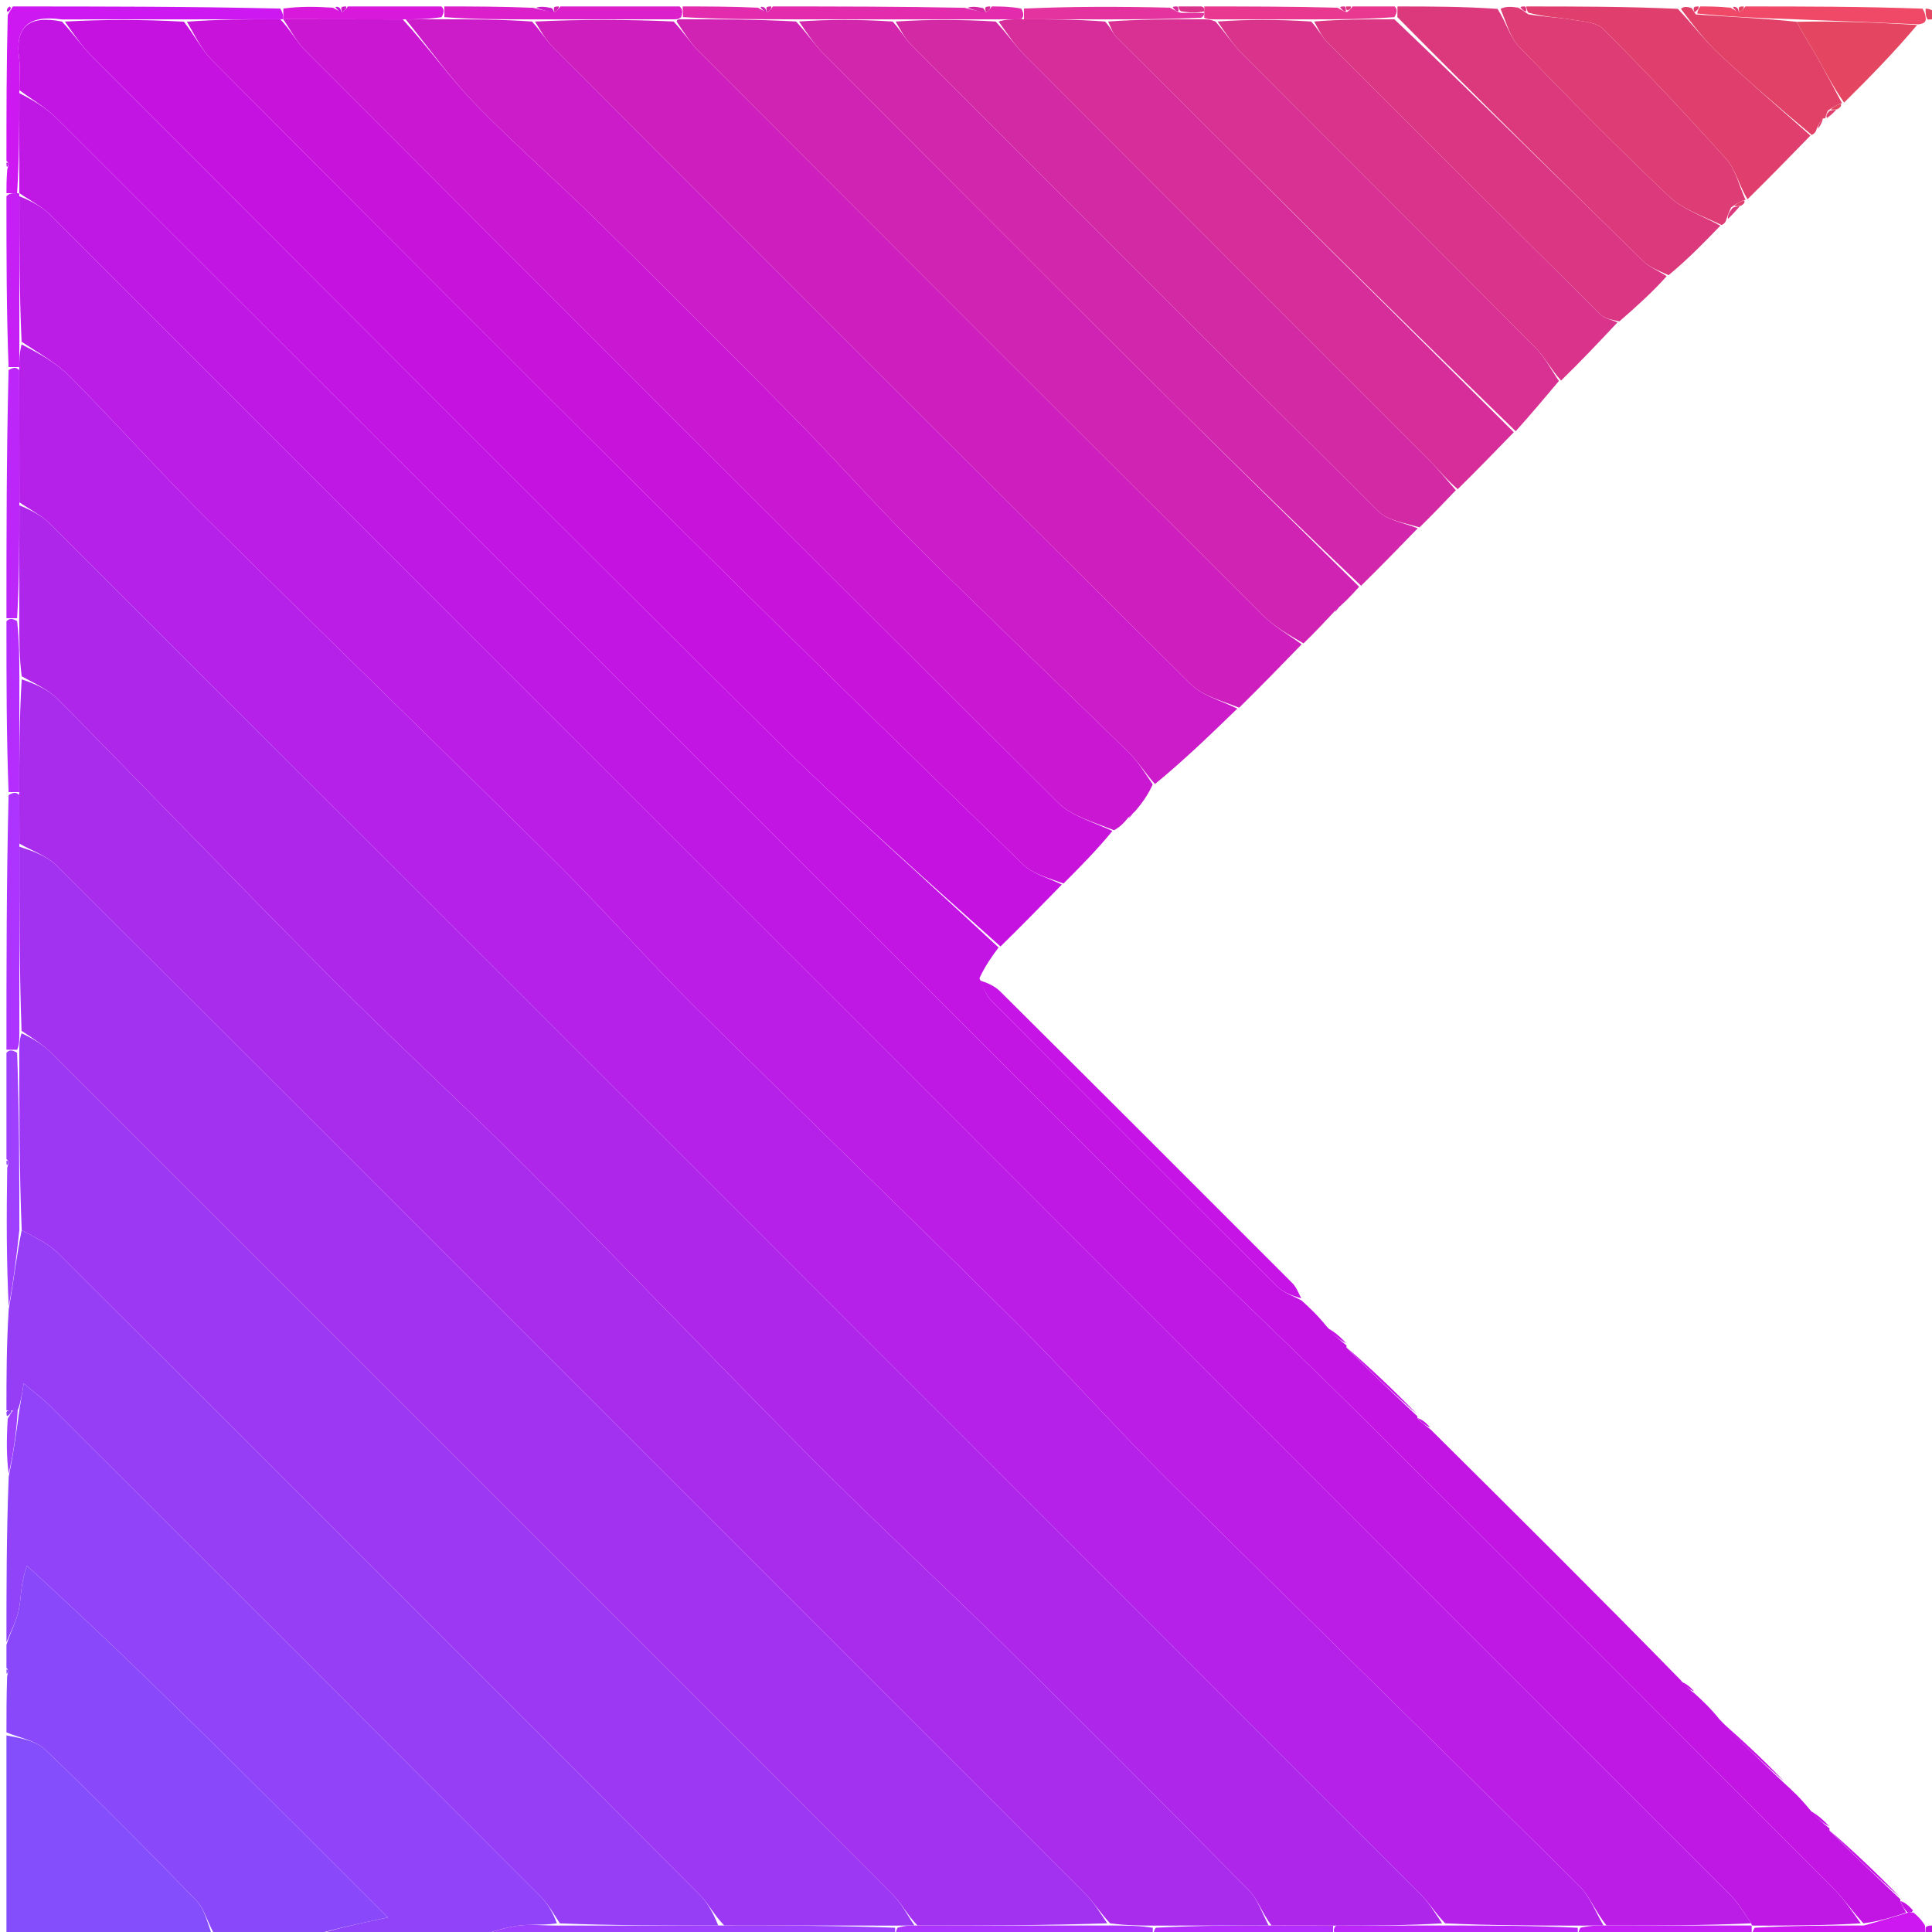 <svg width="92" height="92" viewBox="0 0 92 92" fill="none" xmlns="http://www.w3.org/2000/svg">
<g clip-path="url(#clip0_105_663)">
<path d="M0.307 67.16C0.307 65.62 0.307 64.08 0.415 62.349C0.657 60.963 0.79 59.768 1.033 58.58C1.682 58.94 2.302 59.214 2.75 59.66C12.953 69.832 23.139 80.021 33.315 90.221C33.731 90.638 34.005 91.198 34.202 91.692C31.599 91.692 29.14 91.692 26.66 91.589C26.336 91.085 26.076 90.642 25.724 90.29C17.954 82.504 10.176 74.727 2.393 66.954C2.056 66.617 1.667 66.333 1.129 65.877C1.028 66.492 0.974 66.825 0.843 67.158C0.767 67.159 0.614 67.159 0.537 67.16C0.409 67.16 0.358 67.16 0.307 67.16Z" fill="#963DF6"/>
<path d="M0.919 67.158C0.974 66.825 1.028 66.492 1.129 65.877C1.667 66.333 2.056 66.617 2.393 66.954C10.176 74.727 17.954 82.504 25.724 90.29C26.076 90.642 26.336 91.085 26.518 91.59C25.785 91.694 25.16 91.616 24.564 91.714C23.826 91.835 23.111 92.103 22.387 92.307C19.927 92.307 17.467 92.307 14.911 92.198C15.855 91.867 16.895 91.644 18.466 91.307C12.652 85.501 7.135 79.907 1.286 74.558C0.981 75.366 1.019 76.018 0.899 76.639C0.794 77.177 0.511 77.681 0.307 78.2C0.307 75.638 0.307 73.076 0.414 70.323C0.654 69.141 0.787 68.149 0.919 67.158Z" fill="#9043F8"/>
<path d="M0.307 78.323C0.511 77.681 0.794 77.177 0.899 76.639C1.019 76.018 0.981 75.366 1.286 74.558C7.135 79.907 12.652 85.501 18.466 91.307C16.896 91.644 15.855 91.867 14.768 92.198C14.294 92.307 13.868 92.307 13.281 92.275C13.026 92.201 12.946 92.222 12.88 92.307C12.052 92.307 11.224 92.307 10.257 92.191C9.869 91.546 9.738 90.903 9.354 90.506C6.993 88.07 4.602 85.662 2.153 83.315C1.695 82.877 0.93 82.759 0.307 82.493C0.307 81.665 0.307 80.837 0.338 79.838C0.411 79.573 0.39 79.493 0.307 79.427C0.307 79.1 0.307 78.772 0.307 78.323Z" fill="#8A48FB"/>
<path d="M0.307 82.637C0.93 82.759 1.695 82.877 2.153 83.315C4.602 85.662 6.993 88.07 9.354 90.506C9.738 90.903 9.869 91.546 10.119 92.191C6.871 92.307 3.623 92.307 0.307 92.307C0.307 89.132 0.307 85.956 0.307 82.637Z" fill="#854EFD"/>
<path d="M81.923 10.746C81.156 11.54 80.388 12.334 79.456 13.104C78.944 12.872 78.541 12.722 78.26 12.447C74.344 8.614 70.444 4.763 66.541 0.815C66.543 0.578 66.545 0.442 66.547 0.307C68.087 0.307 69.627 0.307 71.312 0.423C71.743 1.106 71.913 1.787 72.335 2.223C74.672 4.639 77.033 7.035 79.472 9.347C80.135 9.976 81.098 10.289 81.923 10.746Z" fill="#DC397C"/>
<path d="M81.987 10.719C81.098 10.289 80.135 9.976 79.472 9.347C77.033 7.035 74.672 4.639 72.335 2.223C71.913 1.787 71.743 1.106 71.455 0.423C71.683 0.307 71.913 0.307 72.301 0.365C72.522 0.497 72.595 0.56 72.781 0.681C73.536 0.808 74.194 0.826 74.838 0.933C75.36 1.019 76.024 1.055 76.352 1.384C78.351 3.395 80.305 5.453 82.195 7.567C82.659 8.086 82.824 8.872 83.127 9.536C83.127 9.536 83.114 9.513 83.035 9.53C82.803 9.635 82.65 9.722 82.434 9.879C82.315 10.121 82.258 10.294 82.201 10.468C82.18 10.562 82.129 10.637 81.987 10.719Z" fill="#DE3C75"/>
<path d="M83.217 9.487C82.824 8.872 82.659 8.086 82.195 7.567C80.305 5.453 78.351 3.395 76.352 1.384C76.024 1.055 75.36 1.019 74.838 0.933C74.194 0.826 73.536 0.808 72.782 0.605C72.679 0.459 72.68 0.307 72.68 0.307C75.037 0.307 77.395 0.307 79.898 0.421C80.643 1.213 81.192 1.943 81.85 2.557C83.274 3.888 84.754 5.16 86.212 6.456C85.244 7.45 84.275 8.444 83.217 9.487Z" fill="#E03F6E"/>
<path d="M86.276 6.428C84.754 5.16 83.275 3.888 81.85 2.557C81.192 1.943 80.643 1.213 80.042 0.421C80.176 0.307 80.313 0.307 80.551 0.384C80.654 0.514 80.654 0.565 80.759 0.688C82.429 0.813 83.994 0.868 85.561 1.038C85.881 1.667 86.216 2.169 86.514 2.694C86.932 3.432 87.322 4.187 87.725 4.934C87.725 4.934 87.713 4.913 87.634 4.929C87.402 5.034 87.249 5.122 87.042 5.27C86.964 5.431 86.94 5.533 86.916 5.636C86.916 5.636 86.862 5.626 86.788 5.65C86.641 5.84 86.568 6.007 86.494 6.174C86.472 6.269 86.42 6.345 86.276 6.428Z" fill="#E14167"/>
<path d="M0.613 0.307C4.811 0.307 9.008 0.307 13.348 0.408C13.489 0.644 13.489 0.779 13.49 0.917C13.492 0.919 13.488 0.918 13.345 0.917C11.766 0.918 10.33 0.921 8.749 0.922C6.759 0.922 4.913 0.924 2.932 0.924C1.348 0.703 0.715 1.292 0.91 2.774C0.975 3.272 0.922 3.787 0.922 4.437C0.919 6.12 0.917 7.66 0.814 9.2C0.577 9.2 0.442 9.2 0.307 9.2C0.307 8.873 0.307 8.546 0.346 8.066C0.433 7.809 0.406 7.726 0.307 7.667C0.307 5.411 0.307 3.156 0.368 0.717C0.504 0.468 0.565 0.393 0.613 0.307Z" fill="#CE18F2"/>
<path d="M22.525 92.307C23.111 92.103 23.826 91.835 24.564 91.714C25.16 91.616 25.785 91.694 26.539 91.693C29.14 91.692 31.599 91.692 34.346 91.692C37.297 91.693 39.96 91.695 42.624 91.797C42.625 92.035 42.626 92.171 42.627 92.307C40.984 92.307 39.342 92.307 37.481 92.244C36.903 92.223 36.545 92.265 36.187 92.307C32.705 92.307 29.223 92.307 25.564 92.274C25.292 92.198 25.212 92.219 25.147 92.307C24.319 92.307 23.491 92.307 22.525 92.307Z" fill="#9F40FF"/>
<path d="M32.507 0.307C33.639 0.307 34.772 0.307 36.089 0.366C36.341 0.499 36.418 0.559 36.563 0.564C36.691 0.46 36.752 0.388 36.8 0.307C39.771 0.307 42.742 0.307 45.932 0.371C46.408 0.495 46.664 0.553 46.98 0.57C47.116 0.466 47.178 0.392 47.227 0.307C47.653 0.307 48.078 0.307 48.631 0.408C48.759 0.646 48.759 0.781 48.637 0.918C48.188 0.92 47.861 0.921 47.39 0.922C45.708 0.922 44.168 0.923 42.486 0.922C40.905 0.922 39.468 0.921 37.887 0.92C36.003 0.919 34.263 0.918 32.521 0.815C32.514 0.578 32.511 0.442 32.507 0.307Z" fill="#E22CAD"/>
<path d="M42.77 92.307C42.626 92.171 42.625 92.035 42.739 91.797C43.085 91.693 43.316 91.692 43.691 91.691C46.805 91.691 49.775 91.69 52.88 91.69C53.641 91.693 54.267 91.695 54.894 91.798C54.894 92.036 54.894 92.171 54.893 92.307C50.9 92.307 46.907 92.307 42.77 92.307Z" fill="#AD34FF"/>
<path d="M0.307 49.987C0.307 45.994 0.307 42.001 0.408 37.864C0.645 37.719 0.781 37.719 0.918 37.856C0.92 38.719 0.922 39.447 0.923 40.318C0.922 43.33 0.923 46.198 0.922 49.182C0.92 49.528 0.919 49.759 0.816 49.989C0.578 49.988 0.442 49.987 0.307 49.987Z" fill="#AD34FF"/>
<path d="M0.307 50.13C0.442 49.987 0.578 49.988 0.816 50.133C0.92 53.042 0.921 55.808 0.922 58.574C0.79 59.768 0.657 60.963 0.415 62.205C0.307 60.1 0.307 57.947 0.343 55.619C0.422 55.344 0.399 55.263 0.307 55.2C0.307 53.558 0.307 51.916 0.307 50.13Z" fill="#9F40FF"/>
<path d="M0.307 29.44C0.307 25.549 0.307 21.658 0.408 17.624C0.645 17.48 0.781 17.481 0.917 17.625C0.92 19.819 0.922 21.87 0.923 24.064C0.92 25.952 0.918 27.695 0.815 29.439C0.578 29.439 0.442 29.44 0.307 29.44Z" fill="#BD26F9"/>
<path d="M75.133 92.307C71.345 92.307 67.556 92.307 63.624 92.205C63.48 91.968 63.48 91.833 63.624 91.696C65.409 91.693 67.05 91.691 68.836 91.69C71.03 91.693 73.081 91.695 75.132 91.799C75.133 92.036 75.133 92.171 75.133 92.307Z" fill="#BD26F9"/>
<path d="M85.558 0.922C83.994 0.868 82.429 0.813 80.818 0.644C80.847 0.466 80.91 0.392 80.96 0.307C81.386 0.307 81.812 0.307 82.408 0.366C82.643 0.5 82.717 0.562 82.861 0.57C82.994 0.464 83.056 0.391 83.107 0.307C85.873 0.307 88.639 0.307 91.549 0.413C91.696 0.66 91.7 0.802 91.703 0.944C91.68 1.043 91.627 1.122 91.359 1.159C89.302 1.066 87.43 0.994 85.558 0.922Z" fill="#F04867"/>
<path d="M32.363 0.307C32.511 0.442 32.514 0.578 32.439 0.816C32.306 0.92 32.252 0.92 32.054 0.92C29.759 0.921 27.607 0.922 25.313 0.923C23.834 0.92 22.497 0.919 21.161 0.816C21.16 0.578 21.16 0.442 21.16 0.307C22.496 0.307 23.832 0.307 25.387 0.371C25.865 0.493 26.123 0.55 26.44 0.565C26.571 0.462 26.632 0.39 26.68 0.307C28.526 0.307 30.373 0.307 32.363 0.307Z" fill="#DB20CB"/>
<path d="M66.412 0.307C66.545 0.442 66.543 0.578 66.399 0.816C65.025 0.92 63.792 0.921 62.416 0.922C60.836 0.922 59.399 0.922 57.859 0.922C57.619 0.92 57.481 0.918 57.344 0.842C57.345 0.767 57.346 0.618 57.347 0.54C57.347 0.41 57.347 0.359 57.347 0.307C59.398 0.307 61.448 0.307 63.685 0.366C63.934 0.498 64.008 0.561 64.151 0.57C64.288 0.466 64.351 0.392 64.4 0.307C65.026 0.307 65.652 0.307 66.412 0.307Z" fill="#E83890"/>
<path d="M63.481 91.697C63.481 91.833 63.48 91.968 63.48 92.205C60.714 92.307 57.947 92.307 55.037 92.307C54.894 92.171 54.894 92.036 55.037 91.797C56.925 91.693 58.669 91.691 60.552 91.691C61.621 91.694 62.551 91.695 63.481 91.697Z" fill="#B52DFD"/>
<path d="M75.277 92.307C75.133 92.171 75.133 92.036 75.255 91.797C75.705 91.693 76.033 91.691 76.504 91.691C78.903 91.691 81.158 91.691 83.413 91.692C83.413 91.693 83.413 91.698 83.414 91.799C83.414 92.036 83.414 92.171 83.413 92.307C80.749 92.307 78.085 92.307 75.277 92.307Z" fill="#C51FF5"/>
<path d="M0.307 29.584C0.442 29.44 0.578 29.439 0.816 29.577C0.92 30.544 0.922 31.372 0.923 32.344C0.92 34.232 0.918 35.976 0.917 37.719C0.781 37.719 0.645 37.719 0.408 37.72C0.307 35.056 0.307 32.392 0.307 29.584Z" fill="#B52DFD"/>
<path d="M83.536 92.307C83.414 92.171 83.414 92.036 83.557 91.798C85.342 91.694 86.984 91.692 88.754 91.691C89.511 91.487 90.14 91.282 90.854 91.076C90.996 91.073 91.052 91.071 91.109 91.069C91.285 91.214 91.46 91.359 91.666 91.69C91.696 92.02 91.695 92.163 91.693 92.307C89.949 92.307 88.205 92.307 86.232 92.24C85.651 92.117 85.298 92.06 84.885 92.046C84.751 92.149 84.689 92.222 84.64 92.307C84.313 92.307 83.986 92.307 83.536 92.307Z" fill="#CE18F2"/>
<path d="M0.916 17.481C0.781 17.481 0.645 17.48 0.408 17.48C0.307 14.816 0.307 12.152 0.307 9.344C0.442 9.2 0.577 9.2 0.816 9.2C0.92 9.2 0.924 9.2 0.922 9.344C0.922 11.743 0.923 13.998 0.923 16.376C0.92 16.826 0.918 17.154 0.916 17.481Z" fill="#C51FF5"/>
<path d="M57.346 0.618C57.346 0.618 57.345 0.767 57.202 0.843C55.621 0.92 54.184 0.921 52.604 0.922C51.228 0.92 49.994 0.918 48.76 0.917C48.759 0.781 48.759 0.646 48.759 0.408C51.015 0.307 53.271 0.307 55.712 0.365C55.96 0.498 56.033 0.56 56.239 0.612C56.69 0.614 57.018 0.616 57.346 0.618Z" fill="#E4329F"/>
<path d="M21.017 0.307C21.16 0.442 21.16 0.578 21.029 0.816C20.372 0.92 19.846 0.921 19.176 0.922C17.184 0.919 15.336 0.917 13.489 0.914C13.489 0.779 13.489 0.644 13.491 0.408C14.22 0.307 14.947 0.307 15.853 0.365C16.096 0.498 16.169 0.56 16.312 0.569C16.448 0.465 16.511 0.392 16.56 0.307C17.998 0.307 19.436 0.307 21.017 0.307Z" fill="#D819DC"/>
<path d="M0.843 67.158C0.787 68.149 0.654 69.141 0.414 70.179C0.307 69.399 0.307 68.571 0.367 67.563C0.501 67.319 0.563 67.244 0.614 67.159C0.614 67.159 0.767 67.159 0.843 67.158Z" fill="#9F40FF"/>
<path d="M57.347 0.54C57.018 0.616 56.69 0.614 56.24 0.536C56.118 0.459 56.12 0.307 56.12 0.307C56.447 0.307 56.774 0.307 57.224 0.307C57.347 0.359 57.347 0.41 57.347 0.54Z" fill="#D9338B"/>
<path d="M91.847 92.307C91.695 92.163 91.696 92.02 91.702 91.769C91.84 91.674 91.973 91.687 92.206 91.697C92.204 91.898 92.102 92.102 91.847 92.307Z" fill="#C215E3"/>
<path d="M91.803 0.933C91.7 0.802 91.696 0.66 91.693 0.413C91.898 0.409 92.102 0.511 92.307 0.767C92.172 0.921 92.038 0.922 91.803 0.933Z" fill="#E44560"/>
<path d="M46.92 0.611C46.664 0.553 46.408 0.495 46.076 0.371C46.23 0.307 46.46 0.307 46.805 0.383C46.92 0.459 46.92 0.611 46.92 0.611Z" fill="#D429A4"/>
<path d="M26.382 0.607C26.123 0.55 25.865 0.493 25.53 0.371C25.683 0.307 25.913 0.307 26.26 0.382C26.377 0.457 26.382 0.607 26.382 0.607Z" fill="#CC1BC9"/>
<path d="M64.323 0.307C64.351 0.392 64.288 0.466 64.152 0.493C64.092 0.459 64.093 0.307 64.093 0.307C64.093 0.307 64.247 0.307 64.323 0.307Z" fill="#DC397C"/>
<path d="M0.46 0.307C0.565 0.393 0.504 0.468 0.368 0.573C0.307 0.511 0.307 0.409 0.46 0.307Z" fill="#C612E1"/>
<path d="M16.253 0.611C16.169 0.56 16.096 0.498 15.989 0.365C15.947 0.307 16.1 0.307 16.176 0.383C16.252 0.459 16.253 0.611 16.253 0.611Z" fill="#C612E1"/>
<path d="M16.312 0.569C16.253 0.611 16.252 0.459 16.253 0.383C16.253 0.307 16.407 0.307 16.483 0.307C16.511 0.392 16.448 0.465 16.312 0.569Z" fill="#CC1BC9"/>
<path d="M26.44 0.565C26.382 0.607 26.377 0.457 26.375 0.382C26.373 0.307 26.527 0.307 26.603 0.307C26.632 0.39 26.571 0.462 26.44 0.565Z" fill="#D123B3"/>
<path d="M36.506 0.605C36.418 0.559 36.341 0.499 36.23 0.366C36.187 0.307 36.34 0.307 36.419 0.381C36.499 0.456 36.506 0.605 36.506 0.605Z" fill="#D123B3"/>
<path d="M36.563 0.564C36.506 0.605 36.499 0.456 36.496 0.381C36.493 0.307 36.647 0.307 36.723 0.307C36.752 0.388 36.691 0.46 36.563 0.564Z" fill="#D429A4"/>
<path d="M46.98 0.57C46.92 0.611 46.92 0.459 46.92 0.383C46.92 0.307 47.073 0.307 47.15 0.307C47.178 0.392 47.116 0.466 46.98 0.57Z" fill="#D62D9B"/>
<path d="M56.043 0.307C56.12 0.307 56.118 0.459 56.117 0.535C56.033 0.56 55.96 0.498 55.855 0.365C55.813 0.307 55.967 0.307 56.043 0.307Z" fill="#D62D9B"/>
<path d="M64.017 0.307C64.093 0.307 64.092 0.459 64.092 0.535C64.008 0.561 63.934 0.498 63.829 0.366C63.787 0.307 63.94 0.307 64.017 0.307Z" fill="#D9338B"/>
<path d="M0.307 55.277C0.399 55.263 0.422 55.344 0.343 55.475C0.307 55.507 0.307 55.353 0.307 55.277Z" fill="#9043F8"/>
<path d="M72.603 0.307C72.68 0.307 72.679 0.459 72.679 0.535C72.595 0.56 72.522 0.497 72.416 0.365C72.373 0.307 72.527 0.307 72.603 0.307Z" fill="#DC397C"/>
<path d="M80.883 0.307C80.91 0.392 80.847 0.466 80.713 0.573C80.654 0.565 80.654 0.514 80.653 0.384C80.653 0.307 80.807 0.307 80.883 0.307Z" fill="#E03F6E"/>
<path d="M82.802 0.612C82.717 0.562 82.643 0.5 82.536 0.366C82.493 0.307 82.647 0.307 82.724 0.383C82.8 0.459 82.802 0.612 82.802 0.612Z" fill="#E03F6E"/>
<path d="M82.861 0.57C82.802 0.612 82.8 0.459 82.8 0.383C82.8 0.307 82.953 0.307 83.03 0.307C83.057 0.391 82.994 0.464 82.861 0.57Z" fill="#E44560"/>
<path d="M0.307 79.503C0.39 79.493 0.411 79.573 0.338 79.7C0.307 79.733 0.307 79.58 0.307 79.503Z" fill="#854EFD"/>
<path d="M0.307 7.743C0.406 7.726 0.433 7.809 0.346 7.944C0.307 7.973 0.307 7.82 0.307 7.743Z" fill="#B71FE7"/>
<path d="M0.537 67.16C0.563 67.244 0.501 67.319 0.367 67.425C0.307 67.467 0.307 67.313 0.307 67.237C0.358 67.16 0.409 67.16 0.537 67.16Z" fill="#9043F8"/>
<path d="M90.769 91.078C90.14 91.282 89.511 91.487 88.734 91.588C88.172 90.975 87.802 90.422 87.341 89.96C79.811 82.412 72.284 74.859 64.722 67.343C61.104 63.746 57.372 60.264 53.761 56.66C36.736 39.667 19.738 22.648 2.718 5.65C2.192 5.125 1.525 4.743 0.923 4.294C0.922 3.787 0.975 3.272 0.91 2.774C0.715 1.292 1.348 0.703 2.953 1.027C3.522 1.64 3.892 2.193 4.353 2.654C15.148 13.465 25.924 24.296 36.773 35.052C40.263 38.511 43.953 41.768 47.551 45.118C47.242 45.536 46.933 45.955 46.641 46.58C46.845 47.083 46.984 47.427 47.225 47.669C51.749 52.213 56.281 56.749 60.83 61.268C61.135 61.57 61.597 61.715 61.986 61.933C62.36 62.275 62.733 62.617 63.164 63.151C63.523 63.587 63.825 63.83 64.127 64.074C64.127 64.074 64.105 64.082 64.123 64.177C65.261 65.331 66.381 66.389 67.5 67.448C67.5 67.448 67.478 67.454 67.504 67.54C67.726 67.772 67.923 67.919 68.12 68.066C72.068 71.983 76.017 75.901 80.033 80.005C80.298 80.342 80.495 80.491 80.693 80.64C81.066 80.982 81.44 81.325 81.87 81.86C82.946 83.013 83.966 83.973 84.986 84.933C85.36 85.275 85.733 85.618 86.164 86.151C86.522 86.587 86.825 86.83 87.127 87.074C87.127 87.074 87.105 87.082 87.123 87.177C88.261 88.331 89.38 89.389 90.5 90.448C90.5 90.448 90.478 90.456 90.493 90.535C90.595 90.769 90.682 90.923 90.769 91.078Z" fill="#C215E3"/>
<path d="M47.643 45.071C43.953 41.768 40.263 38.511 36.773 35.052C25.924 24.296 15.149 13.465 4.354 2.654C3.892 2.193 3.522 1.64 3.088 1.028C4.913 0.924 6.759 0.922 8.756 1.032C9.295 1.718 9.605 2.372 10.086 2.856C17.381 10.185 24.679 17.511 32.017 24.798C37.55 30.292 43.129 35.739 48.723 41.17C49.198 41.631 49.945 41.811 50.565 42.122C49.622 43.089 48.678 44.056 47.643 45.071Z" fill="#C612E1"/>
<path d="M19.32 0.923C19.846 0.921 20.372 0.92 21.029 0.918C22.497 0.919 23.834 0.92 25.333 1.025C25.763 1.494 25.988 1.901 26.303 2.218C36.422 12.351 46.54 22.483 56.697 32.577C57.265 33.14 58.17 33.364 58.918 33.746C57.654 34.971 56.389 36.197 54.997 37.336C54.499 36.772 54.178 36.245 53.751 35.827C50.403 32.552 47.005 29.327 43.682 26.027C41.697 24.057 39.847 21.951 37.884 19.957C34.774 16.797 31.638 13.662 28.478 10.552C26.558 8.66 24.515 6.89 22.637 4.957C21.428 3.713 20.419 2.274 19.32 0.923Z" fill="#CC1BC9"/>
<path d="M19.176 0.922C20.419 2.274 21.428 3.713 22.637 4.957C24.515 6.89 26.558 8.66 28.478 10.552C31.638 13.662 34.774 16.797 37.884 19.957C39.846 21.951 41.697 24.057 43.682 26.027C47.005 29.327 50.403 32.552 53.751 35.827C54.178 36.245 54.499 36.772 54.892 37.355C54.672 37.83 54.428 38.198 54.033 38.655C53.813 38.826 53.746 38.907 53.679 38.988C53.536 39.161 53.393 39.335 53.051 39.537C52.023 39.127 51.026 38.859 50.39 38.227C38.405 26.309 26.46 14.351 14.52 2.388C14.104 1.97 13.829 1.411 13.488 0.918C13.488 0.918 13.492 0.919 13.49 0.917C15.336 0.916 17.185 0.919 19.176 0.922Z" fill="#CA17D2"/>
<path d="M59.008 33.7C58.17 33.364 57.265 33.14 56.697 32.577C46.54 22.483 36.422 12.351 26.303 2.218C25.988 1.901 25.763 1.494 25.476 1.026C27.607 0.922 29.759 0.921 32.076 1.023C32.581 1.565 32.879 2.046 33.268 2.436C42.223 11.406 51.183 20.372 60.16 29.32C60.693 29.85 61.374 30.232 61.985 30.682C61.023 31.673 60.06 32.664 59.008 33.7Z" fill="#CE1FBE"/>
<path d="M13.345 0.917C13.829 1.411 14.104 1.97 14.52 2.388C26.46 14.351 38.405 26.309 50.39 38.227C51.026 38.859 52.023 39.127 52.972 39.57C52.303 40.39 51.512 41.206 50.644 42.072C49.945 41.811 49.198 41.631 48.723 41.17C43.129 35.739 37.55 30.292 32.017 24.798C24.679 17.511 17.381 10.185 10.086 2.856C9.605 2.372 9.295 1.718 8.899 1.034C10.33 0.921 11.766 0.918 13.345 0.917Z" fill="#C813DB"/>
<path d="M62.073 30.639C61.374 30.232 60.693 29.85 60.161 29.32C51.183 20.372 42.223 11.406 33.268 2.436C32.879 2.046 32.581 1.565 32.219 1.024C32.252 0.92 32.306 0.92 32.442 0.918C34.263 0.918 36.003 0.919 37.907 1.023C38.446 1.602 38.779 2.118 39.203 2.544C44.105 7.466 49.012 12.383 53.935 17.283C57.518 20.849 61.126 24.389 64.722 27.94C64.477 28.213 64.231 28.487 63.838 28.846C63.624 29.012 63.558 29.093 63.492 29.174C63.048 29.648 62.605 30.122 62.073 30.639Z" fill="#D123B3"/>
<path d="M64.814 27.892C61.126 24.389 57.518 20.849 53.935 17.283C49.012 12.383 44.105 7.466 39.203 2.544C38.779 2.118 38.446 1.602 38.05 1.024C39.468 0.921 40.905 0.922 42.506 1.025C42.901 1.457 43.089 1.828 43.368 2.109C50.779 9.535 58.19 16.962 65.642 24.347C66.091 24.792 66.879 24.896 67.51 25.159C66.641 26.054 65.773 26.95 64.814 27.892Z" fill="#D226AC"/>
<path d="M67.597 25.113C66.879 24.896 66.091 24.792 65.642 24.347C58.19 16.962 50.779 9.535 43.368 2.109C43.089 1.828 42.901 1.457 42.649 1.026C44.168 0.923 45.708 0.922 47.411 1.025C47.986 1.637 48.354 2.187 48.813 2.647C55.207 9.059 61.615 15.458 68.012 21.866C68.477 22.332 68.889 22.849 69.326 23.343C68.779 23.918 68.232 24.493 67.597 25.113Z" fill="#D429A4"/>
<path d="M69.415 23.294C68.889 22.849 68.477 22.332 68.012 21.866C61.615 15.458 55.207 9.059 48.813 2.647C48.354 2.187 47.986 1.637 47.555 1.026C47.861 0.921 48.188 0.92 48.637 0.918C49.994 0.918 51.228 0.92 52.625 1.025C52.914 1.347 53 1.607 53.172 1.779C59.472 8.052 65.779 14.317 72.086 20.582C71.226 21.47 70.366 22.357 69.415 23.294Z" fill="#D62D9B"/>
<path d="M72.176 20.534C65.779 14.317 59.472 8.052 53.172 1.779C53 1.607 52.914 1.347 52.767 1.025C54.184 0.921 55.621 0.92 57.201 0.918C57.481 0.918 57.619 0.92 57.879 1.024C58.376 1.6 58.708 2.113 59.13 2.537C63.788 7.216 68.467 11.874 73.119 16.56C73.567 17.012 73.866 17.611 74.234 18.142C73.578 18.923 72.923 19.704 72.176 20.534Z" fill="#D83093"/>
<path d="M74.338 18.121C73.866 17.611 73.567 17.012 73.119 16.56C68.467 11.874 63.788 7.216 59.13 2.537C58.708 2.113 58.376 1.6 57.982 1.025C59.399 0.922 60.836 0.922 62.438 1.025C62.796 1.42 62.948 1.753 63.191 1.996C67.522 6.332 71.861 10.659 76.213 14.973C76.412 15.171 76.75 15.228 77.024 15.351C76.163 16.267 75.303 17.183 74.338 18.121Z" fill="#D9338B"/>
<path d="M77.113 15.304C76.75 15.228 76.412 15.171 76.212 14.973C71.86 10.659 67.522 6.332 63.191 1.996C62.948 1.753 62.796 1.419 62.58 1.025C63.792 0.921 65.025 0.92 66.399 0.918C70.444 4.763 74.343 8.614 78.26 12.447C78.541 12.722 78.944 12.872 79.366 13.153C78.695 13.904 77.948 14.58 77.113 15.304Z" fill="#DB3684"/>
<path d="M61.965 61.828C61.597 61.715 61.135 61.57 60.83 61.268C56.281 56.75 51.749 52.213 47.225 47.669C46.984 47.427 46.845 47.083 46.643 46.681C46.962 46.782 47.351 46.935 47.623 47.206C52.273 51.828 56.91 56.463 61.543 61.103C61.713 61.273 61.812 61.514 61.965 61.828Z" fill="#C613E6"/>
<path d="M85.561 1.038C87.43 0.994 89.302 1.066 91.293 1.189C90.243 2.44 89.074 3.639 87.815 4.886C87.322 4.187 86.932 3.432 86.514 2.694C86.216 2.169 85.881 1.667 85.561 1.038Z" fill="#E44560"/>
<path d="M90.481 90.343C89.38 89.389 88.261 88.331 87.127 87.166C88.229 88.119 89.346 89.178 90.481 90.343Z" fill="#C613E6"/>
<path d="M67.481 67.342C66.381 66.389 65.261 65.331 64.127 64.166C65.229 65.119 66.346 66.178 67.481 67.342Z" fill="#C613E6"/>
<path d="M84.965 84.828C83.966 83.973 82.946 83.013 81.91 81.947C82.911 82.801 83.927 83.762 84.965 84.828Z" fill="#C613E6"/>
<path d="M64.108 63.97C63.825 63.83 63.523 63.587 63.204 63.238C63.488 63.378 63.789 63.622 64.108 63.97Z" fill="#C613E6"/>
<path d="M87.108 86.97C86.825 86.83 86.522 86.587 86.204 86.238C86.488 86.378 86.789 86.622 87.108 86.97Z" fill="#C613E6"/>
<path d="M68.098 67.965C67.923 67.919 67.726 67.772 67.507 67.529C67.682 67.577 67.879 67.72 68.098 67.965Z" fill="#C613E6"/>
<path d="M90.854 91.076C90.682 90.923 90.595 90.769 90.497 90.524C90.682 90.578 90.878 90.722 91.092 90.968C91.052 91.071 90.996 91.073 90.854 91.076Z" fill="#C613E6"/>
<path d="M80.671 80.538C80.495 80.491 80.298 80.342 80.077 80.097C80.252 80.146 80.451 80.291 80.671 80.538Z" fill="#C613E6"/>
<path d="M82.283 10.425C82.258 10.294 82.315 10.121 82.521 9.883C82.728 9.821 82.786 9.823 82.844 9.825C82.684 10.011 82.524 10.196 82.283 10.425Z" fill="#DC397C"/>
<path d="M87 5.619C86.94 5.533 86.964 5.431 87.127 5.274C87.323 5.223 87.379 5.226 87.436 5.229C87.319 5.353 87.202 5.478 87 5.619Z" fill="#E03F6E"/>
<path d="M82.91 9.795C82.786 9.823 82.728 9.82 82.583 9.814C82.65 9.722 82.803 9.635 83.047 9.536C83.111 9.624 83.058 9.704 82.91 9.795Z" fill="#E03F6E"/>
<path d="M86.577 6.125C86.568 6.007 86.641 5.84 86.793 5.623C86.802 5.74 86.731 5.908 86.577 6.125Z" fill="#E03F6E"/>
<path d="M87.504 5.198C87.379 5.226 87.323 5.223 87.18 5.215C87.249 5.122 87.402 5.034 87.645 4.934C87.708 5.023 87.654 5.104 87.504 5.198Z" fill="#E44560"/>
<path d="M63.565 29.138C63.558 29.093 63.624 29.012 63.754 28.886C63.758 28.928 63.698 29.015 63.565 29.138Z" fill="#CE1FBE"/>
<path d="M53.753 38.953C53.746 38.907 53.813 38.826 53.944 38.698C53.948 38.741 53.888 38.83 53.753 38.953Z" fill="#C813DB"/>
<path d="M1.033 58.58C0.921 55.808 0.92 53.042 0.918 50.133C0.919 49.759 0.92 49.528 1.025 49.203C1.566 49.449 2.047 49.746 2.436 50.135C15.804 63.488 29.166 76.848 42.515 90.221C42.932 90.638 43.206 91.197 43.547 91.69C43.316 91.692 43.085 91.693 42.739 91.695C39.96 91.695 37.297 91.693 34.49 91.692C34.005 91.198 33.731 90.638 33.315 90.221C23.139 80.021 12.953 69.832 2.75 59.66C2.302 59.214 1.682 58.94 1.033 58.58Z" fill="#9C38F3"/>
<path d="M0.922 4.437C1.525 4.743 2.192 5.125 2.718 5.65C19.738 22.648 36.736 39.667 53.761 56.66C57.372 60.264 61.104 63.746 64.722 67.343C72.284 74.859 79.811 82.412 87.341 89.96C87.802 90.422 88.172 90.975 88.606 91.587C86.984 91.692 85.342 91.694 83.557 91.697C83.413 91.698 83.413 91.693 83.392 91.589C83.031 91.046 82.733 90.566 82.344 90.177C55.702 63.521 29.053 36.871 2.393 10.232C1.976 9.815 1.417 9.541 0.924 9.2C0.924 9.2 0.92 9.2 0.918 9.2C0.917 7.66 0.919 6.12 0.922 4.437Z" fill="#BF18E4"/>
<path d="M0.918 37.856C0.918 35.976 0.92 34.232 1.033 32.35C1.684 32.567 2.306 32.839 2.749 33.288C7.122 37.721 11.433 42.215 15.828 46.625C18.924 49.733 22.169 52.693 25.266 55.801C29.804 60.357 34.238 65.016 38.776 69.573C41.763 72.573 44.879 75.445 47.893 78.419C51.783 82.258 55.641 86.131 59.477 90.024C59.908 90.462 60.106 91.129 60.413 91.689C58.669 91.691 56.925 91.693 55.037 91.696C54.267 91.695 53.641 91.693 52.859 91.587C52.364 91.046 52.066 90.566 51.678 90.177C35.361 73.846 19.041 57.521 2.698 41.217C2.228 40.748 1.521 40.516 0.924 40.174C0.922 39.447 0.921 38.719 0.918 37.856Z" fill="#A92CED"/>
<path d="M0.923 40.318C1.521 40.516 2.228 40.748 2.698 41.217C19.041 57.521 35.361 73.846 51.678 90.177C52.066 90.566 52.364 91.046 52.725 91.587C49.775 91.69 46.805 91.691 43.691 91.691C43.206 91.197 42.932 90.638 42.515 90.221C29.166 76.848 15.804 63.488 2.436 50.135C2.047 49.746 1.566 49.449 1.026 49.087C0.923 46.198 0.922 43.33 0.923 40.318Z" fill="#A331F0"/>
<path d="M0.917 17.625C0.918 17.154 0.92 16.826 1.027 16.398C1.868 16.833 2.691 17.284 3.324 17.923C5.514 20.133 7.587 22.458 9.795 24.649C15.339 30.15 20.953 35.582 26.497 41.084C28.741 43.31 30.826 45.697 33.07 47.924C38.143 52.958 43.292 57.914 48.363 62.95C50.823 65.394 53.126 67.997 55.586 70.44C62.107 76.916 68.684 83.335 75.207 89.808C75.714 90.311 75.981 91.057 76.36 91.69C76.033 91.691 75.705 91.693 75.255 91.696C73.081 91.695 71.031 91.693 68.815 91.588C68.311 91.046 68.013 90.566 67.624 90.176C45.889 68.427 24.147 46.684 2.394 24.953C1.977 24.536 1.417 24.262 0.924 23.921C0.922 21.87 0.92 19.819 0.917 17.625Z" fill="#B521E8"/>
<path d="M0.923 24.064C1.417 24.262 1.977 24.536 2.394 24.953C24.147 46.684 45.889 68.427 67.624 90.176C68.013 90.566 68.311 91.046 68.671 91.587C67.05 91.691 65.409 91.693 63.624 91.696C62.551 91.695 61.621 91.694 60.552 91.691C60.106 91.129 59.908 90.462 59.477 90.024C55.641 86.131 51.783 82.258 47.893 78.419C44.879 75.445 41.763 72.573 38.776 69.573C34.238 65.016 29.804 60.357 25.266 55.801C22.169 52.693 18.924 49.733 15.828 46.625C11.433 42.215 7.122 37.721 2.749 33.288C2.306 32.839 1.684 32.567 1.034 32.206C0.922 31.372 0.92 30.544 0.917 29.577C0.918 27.695 0.92 25.952 0.923 24.064Z" fill="#AF26EB"/>
<path d="M76.504 91.691C75.981 91.057 75.714 90.311 75.207 89.808C68.684 83.335 62.107 76.916 55.586 70.44C53.126 67.997 50.823 65.394 48.363 62.95C43.292 57.914 38.143 52.958 33.07 47.924C30.826 45.697 28.741 43.31 26.497 41.084C20.953 35.582 15.339 30.15 9.795 24.649C7.587 22.458 5.514 20.133 3.324 17.923C2.691 17.284 1.868 16.833 1.028 16.275C0.923 13.998 0.922 11.743 0.922 9.344C1.417 9.541 1.976 9.815 2.393 10.232C29.053 36.871 55.702 63.52 82.344 90.177C82.733 90.566 83.031 91.046 83.392 91.587C81.158 91.691 78.903 91.691 76.504 91.691Z" fill="#BB1CE6"/>
</g>
<defs>
<clipPath id="clip0_105_663">
<rect width="92" height="92" fill="white"/>
</clipPath>
</defs>
</svg>
